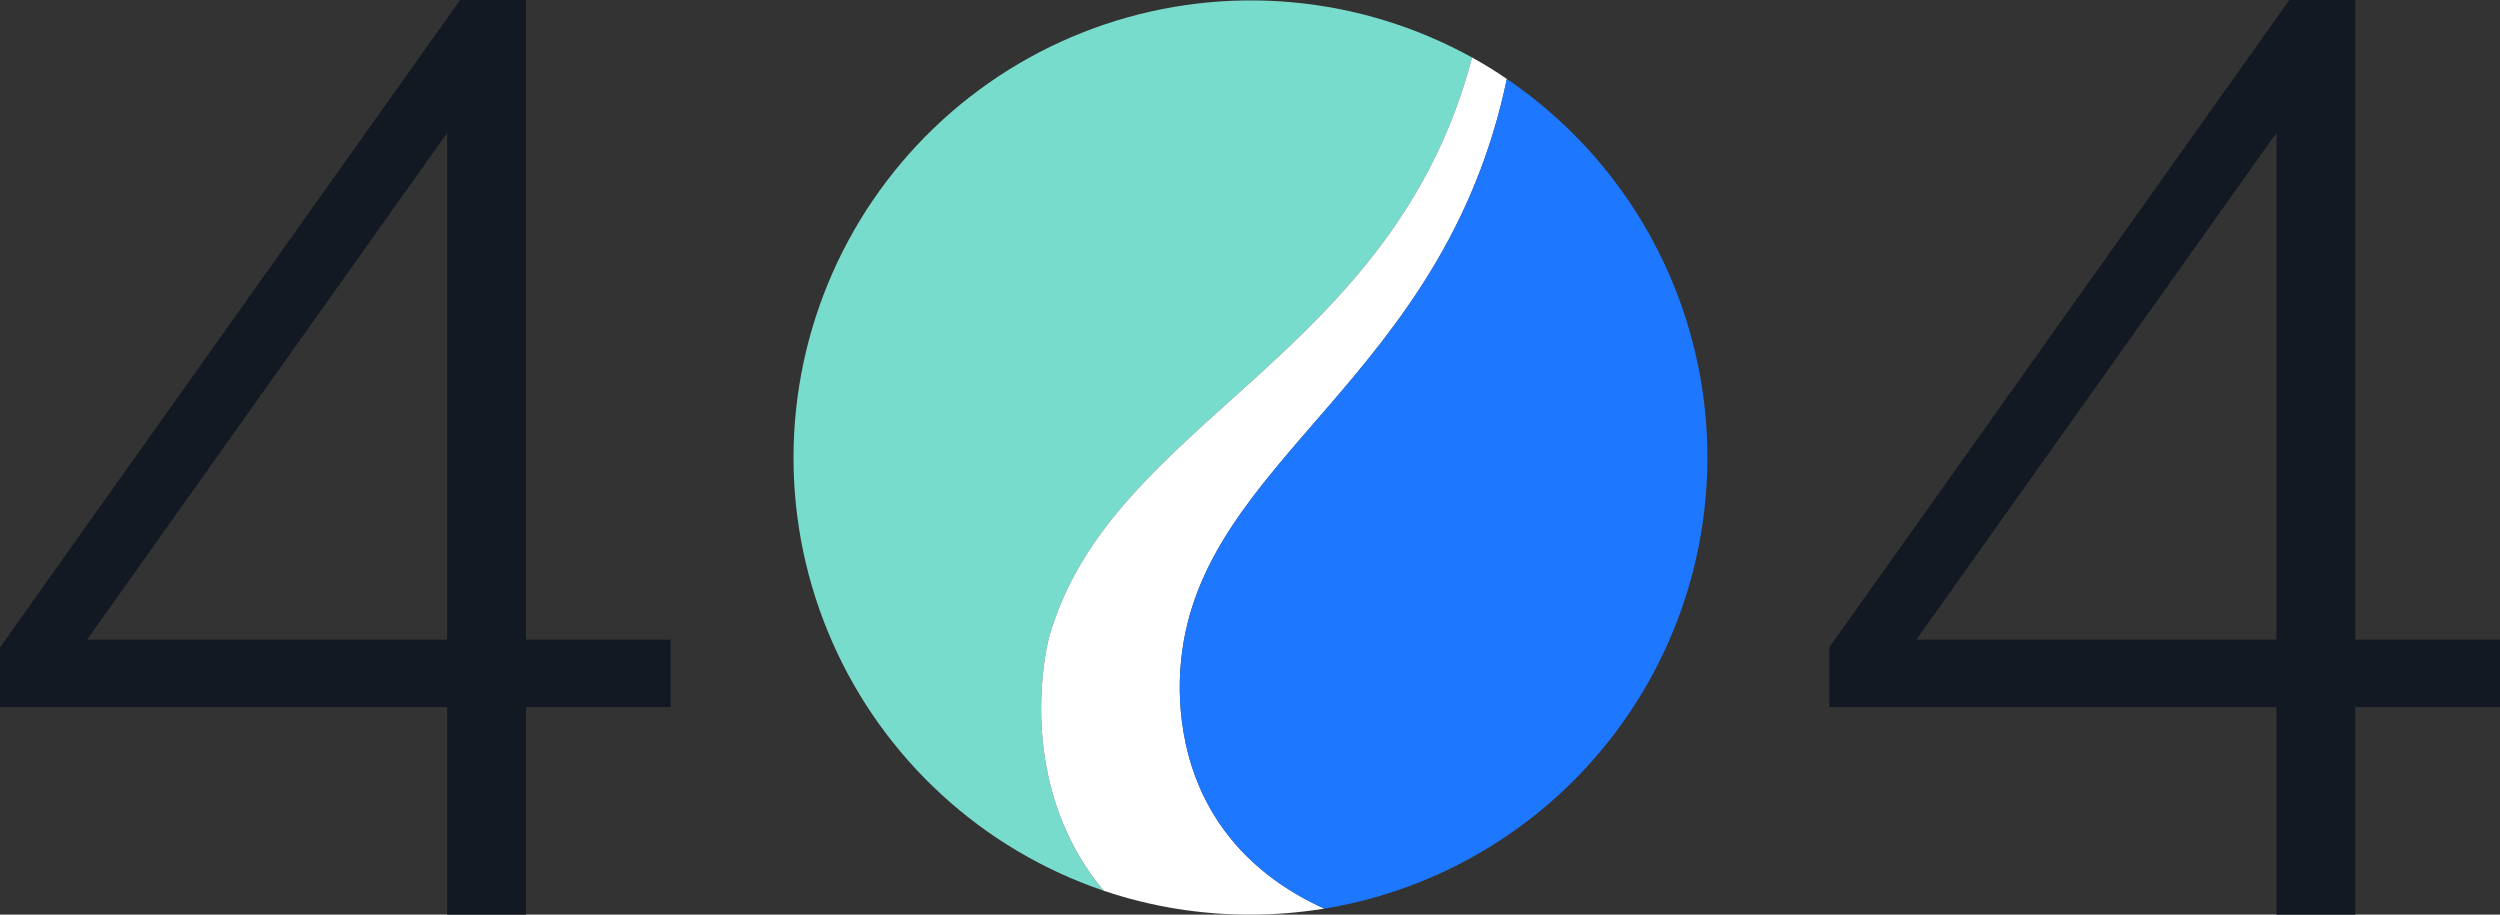 <svg width="328" height="120" viewBox="0 0 328 120" fill="none" xmlns="http://www.w3.org/2000/svg">
<rect x="0" y="0" width="328" height="120" fill="#333333" stroke="none"/>
<g clip-path="url(#clip0_358_729)">
<path d="M141.702 112.506C134.106 99.756 137.07 85.584 137.7 83.412C145.932 55.068 182.784 47.052 193.134 7.542C185.846 3.514 177.799 1.047 169.506 0.298C161.213 -0.451 152.855 0.534 144.963 3.192C137.071 5.849 129.819 10.119 123.668 15.732C117.517 21.344 112.601 28.176 109.234 35.791C105.867 43.407 104.122 51.64 104.109 59.967C104.097 68.294 105.819 76.532 109.164 84.158C112.509 91.783 117.404 98.629 123.539 104.26C129.674 109.89 136.914 114.182 144.798 116.862C143.652 115.494 142.617 114.037 141.702 112.506Z" fill="#78DCCD"/>
<path d="M137.698 83.4C137.068 85.572 134.098 99.744 141.7 112.494C142.615 114.03 143.652 115.49 144.798 116.862C150.984 118.947 157.468 120.008 163.996 120C167.266 119.999 170.531 119.734 173.758 119.208C168.58 116.868 163.498 113.298 159.844 107.808C153.802 98.736 154.768 88.68 154.96 86.682C157.582 60.108 189.4 50.004 197.704 10.356C196.228 9.348 194.704 8.408 193.132 7.536C182.782 47.052 145.93 55.068 137.698 83.4Z" fill="white"/>
<path d="M159.841 107.814C163.495 113.298 168.577 116.868 173.755 119.214C185.596 117.265 196.58 111.811 205.289 103.555C213.998 95.299 220.031 84.622 222.61 72.902C225.188 61.182 224.192 48.958 219.752 37.81C215.312 26.661 207.631 17.1 197.701 10.362C189.397 50.01 157.579 60.114 154.957 86.688C154.765 88.686 153.793 98.742 159.841 107.814Z" fill="#1E78FF"/>
</g>
<path d="M58.667 120V92.766H0V84.936L60.362 0H69.01V83.915H88V92.766H69.01V120H58.667ZM58.667 83.915V12.425H62.227L9.495 86.638V83.915H58.667Z" fill="#131923"/>
<path d="M298.667 120V92.766H240V84.936L300.362 0H309.01V83.915H328V92.766H309.01V120H298.667ZM298.667 83.915V12.425H302.227L249.495 86.638V83.915H298.667Z" fill="#131923"/>
<defs>
<clipPath id="clip0_358_729">
<rect width="120" height="120" fill="white" transform="translate(104)"/>
</clipPath>
</defs>
</svg>
